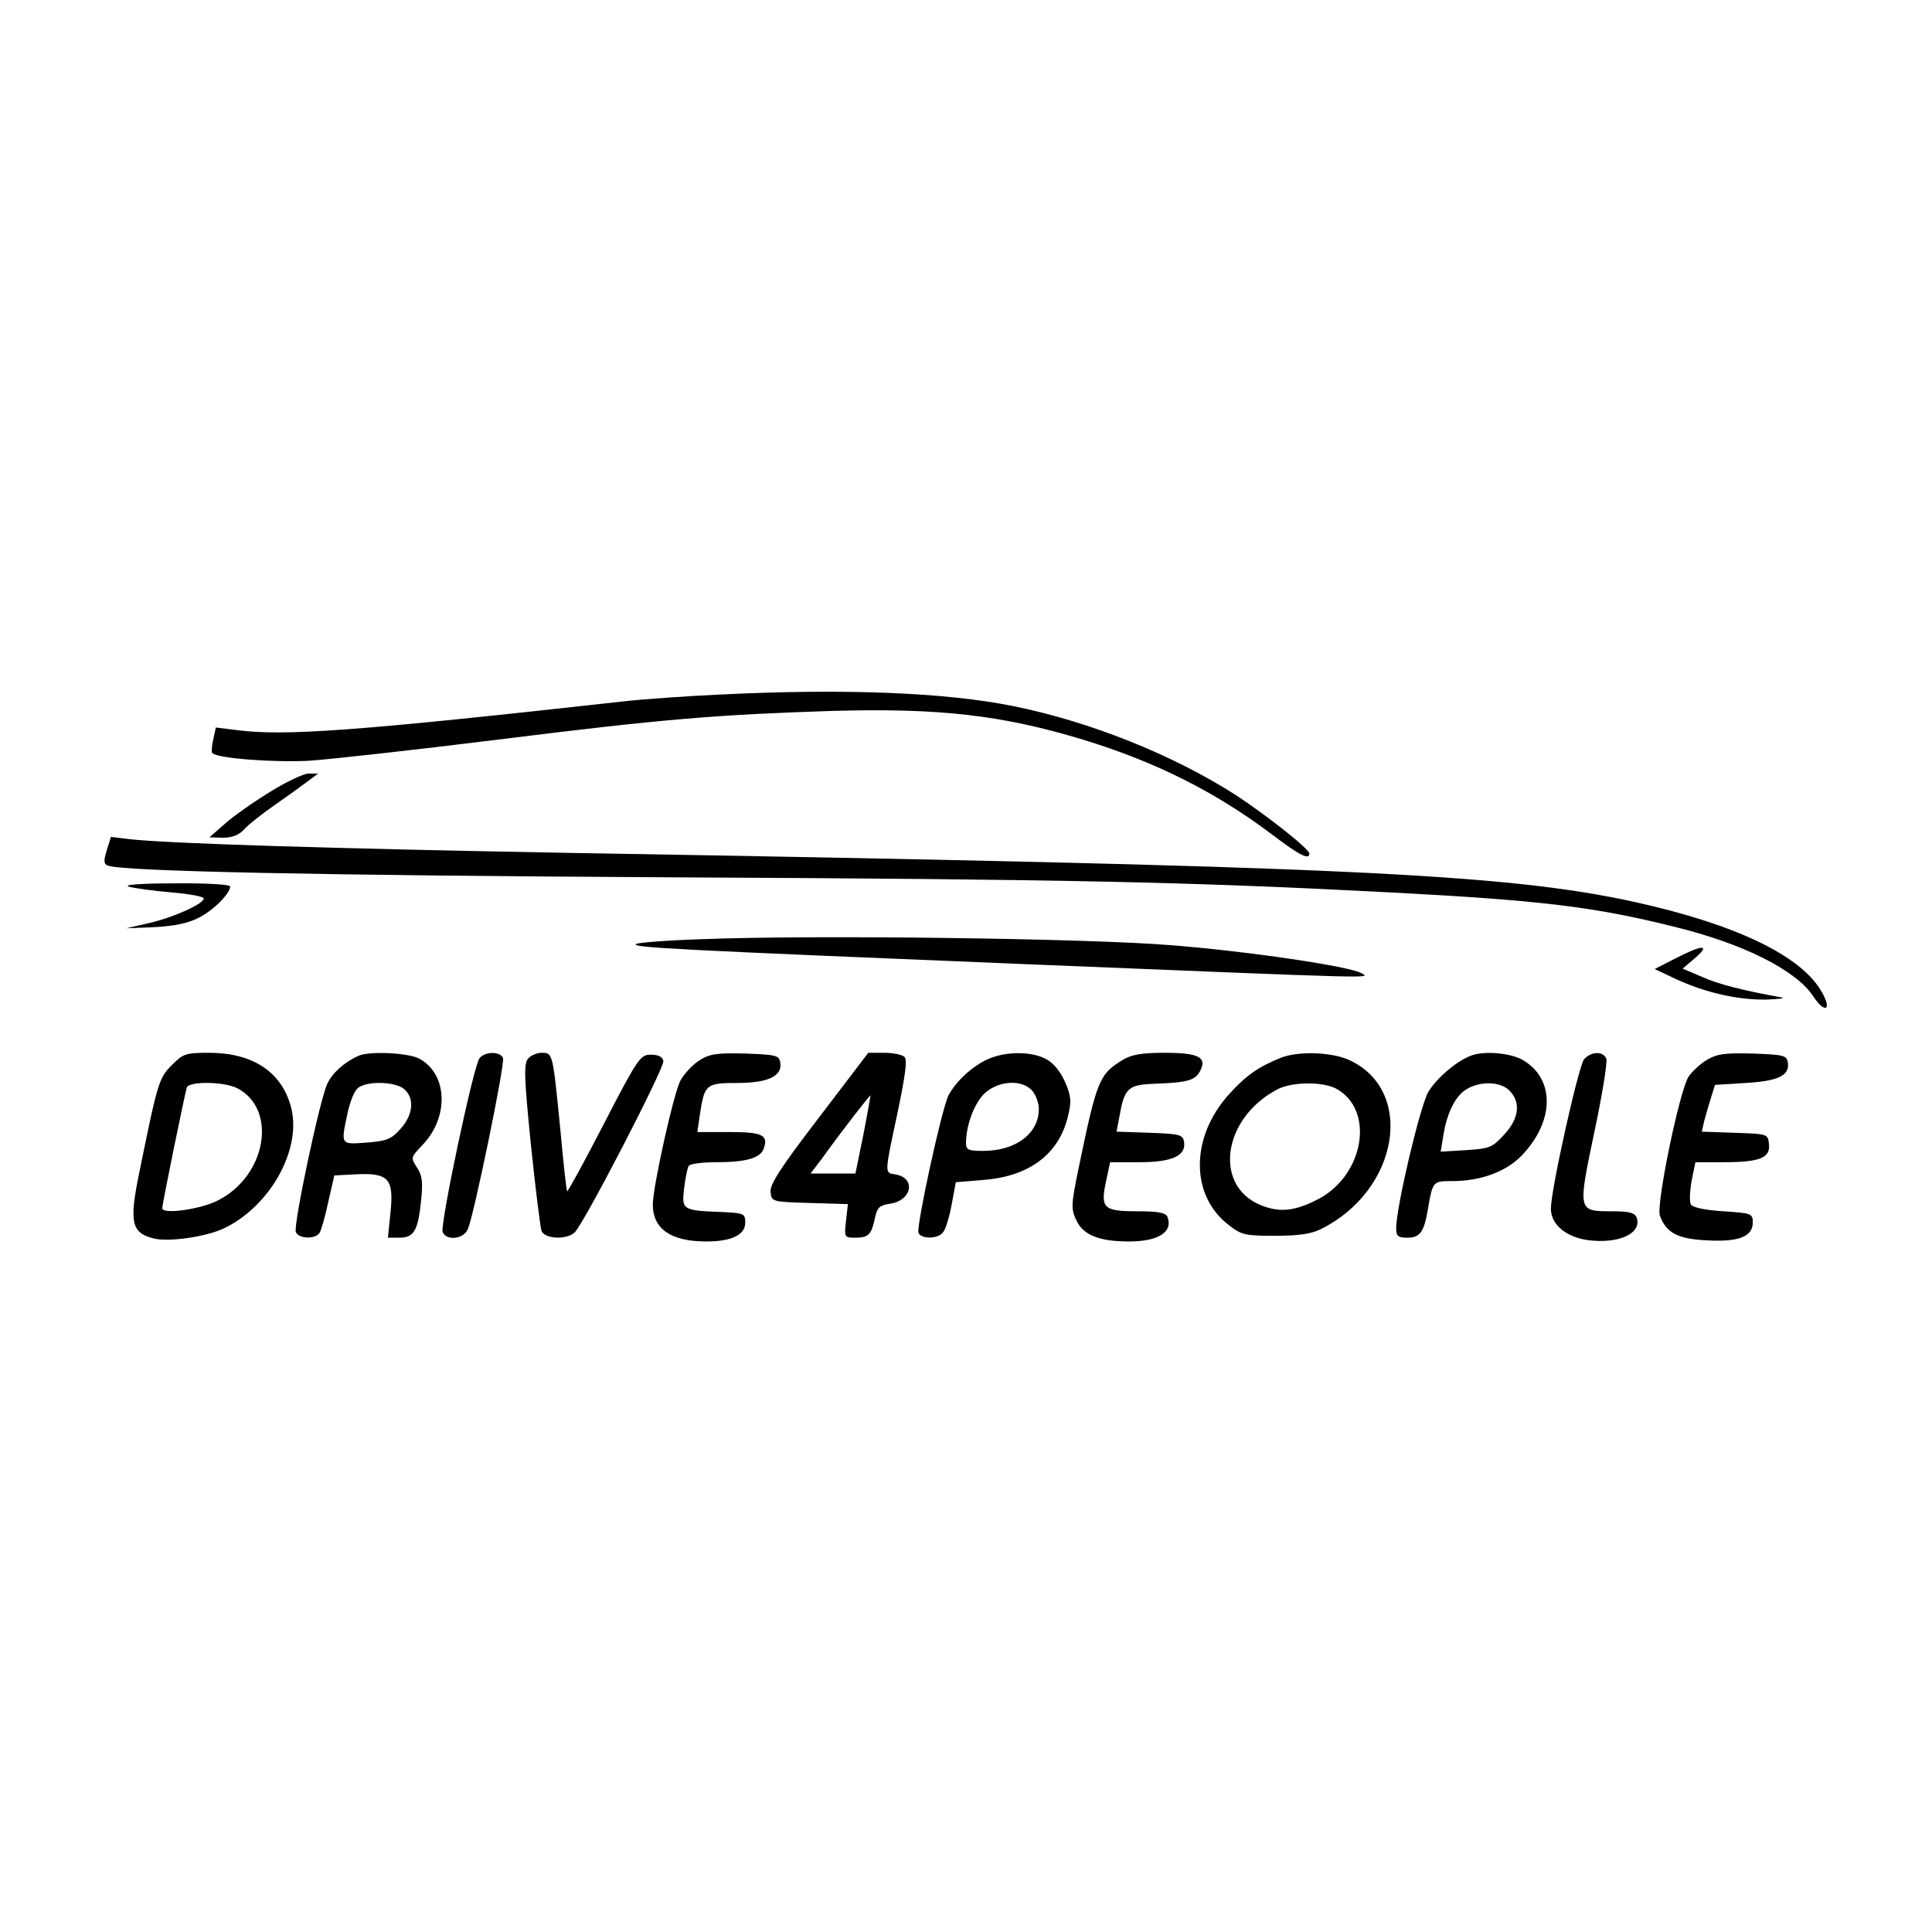 <?xml version="1.0" standalone="no"?>
<!DOCTYPE svg PUBLIC "-//W3C//DTD SVG 20010904//EN"
 "http://www.w3.org/TR/2001/REC-SVG-20010904/DTD/svg10.dtd">
<svg version="1.0" xmlns="http://www.w3.org/2000/svg"
 width="512pt" height="512pt" viewBox="0 0 512 512"
 preserveAspectRatio="xMidYMid meet">
<g transform="translate(0,512) scale(0.1,-0.1)"
fill="#000000" stroke="none">
<path d="M1900 3279 c-85 -4 -198 -12 -250 -18 -710 -79 -895 -92 -1021 -76
l-57 7 -7 -32 c-4 -17 -5 -34 -2 -36 14 -14 164 -25 257 -20 58 4 283 29 500
56 441 55 580 66 885 76 286 8 451 -11 668 -77 189 -58 347 -137 496 -249 75
-57 101 -70 101 -52 0 12 -114 102 -195 155 -167 107 -387 195 -591 236 -179
36 -446 47 -784 30z"/>
<path d="M715 3021 c-44 -27 -98 -65 -120 -85 l-40 -35 36 -1 c24 0 42 7 55
21 10 12 48 42 84 67 36 25 76 54 89 64 l24 18 -25 0 c-13 0 -60 -22 -103 -49z"/>
<path d="M283 2867 c-9 -29 -8 -37 3 -41 39 -15 554 -26 1494 -31 1049 -5
1367 -12 1905 -40 399 -21 540 -38 752 -91 181 -44 323 -115 368 -184 31 -47
51 -38 23 11 -54 96 -227 179 -493 238 -345 76 -780 96 -2840 131 -612 11
-1060 25 -1150 36 l-51 6 -11 -35z"/>
<path d="M342 2770 c15 -4 66 -11 113 -15 47 -4 85 -11 85 -16 0 -14 -79 -50
-144 -65 l-61 -14 75 3 c52 3 88 10 117 25 39 20 83 64 83 83 0 5 -66 9 -147
8 -94 0 -138 -4 -121 -9z"/>
<path d="M1858 2631 c-91 -3 -169 -9 -173 -13 -10 -9 104 -15 1030 -53 955
-39 917 -38 893 -24 -31 18 -300 58 -503 74 -217 18 -945 28 -1247 16z"/>
<path d="M4440 2580 l-55 -28 55 -26 c80 -37 165 -56 240 -55 36 1 54 4 40 6
-95 17 -165 34 -209 54 l-52 22 33 28 c43 37 19 36 -52 -1z"/>
<path d="M456 2298 c-35 -35 -38 -45 -87 -286 -27 -131 -21 -159 38 -174 39
-10 139 4 187 27 123 59 207 211 177 322 -25 92 -100 142 -214 143 -65 0 -71
-2 -101 -32z m173 -62 c107 -56 77 -232 -51 -297 -46 -24 -148 -38 -148 -21 0
12 59 299 65 320 6 17 99 16 134 -2z"/>
<path d="M950 2322 c-38 -17 -70 -46 -83 -75 -20 -43 -90 -374 -83 -392 7 -18
52 -20 63 -2 4 6 15 44 23 82 l16 70 58 3 c85 4 100 -11 91 -100 l-7 -68 31 0
c38 0 49 19 57 99 5 48 3 66 -11 87 -17 26 -16 27 13 58 73 74 69 191 -8 231
-29 15 -132 20 -160 7z m122 -89 c27 -24 23 -68 -11 -105 -24 -27 -36 -32 -90
-36 -69 -5 -68 -7 -50 78 6 28 17 57 26 65 20 21 101 20 125 -2z"/>
<path d="M1271 2316 c-16 -19 -105 -441 -98 -461 10 -24 56 -19 67 8 16 37 99
439 93 453 -7 18 -47 18 -62 0z"/>
<path d="M1399 2314 c-11 -14 -10 -50 8 -228 12 -116 25 -219 28 -228 9 -22
67 -24 88 -4 26 26 238 436 235 454 -2 11 -13 17 -33 17 -28 0 -34 -8 -124
-182 -52 -101 -96 -181 -98 -180 -2 2 -10 75 -18 163 -20 203 -20 204 -49 204
-13 0 -30 -7 -37 -16z"/>
<path d="M1852 2309 c-18 -12 -40 -36 -49 -53 -18 -34 -73 -282 -73 -328 0
-65 48 -98 142 -98 68 0 103 18 103 50 0 24 -4 25 -60 28 -106 4 -109 5 -102
63 3 27 9 54 12 59 3 6 37 10 75 10 76 0 114 11 123 34 15 38 -2 46 -90 46
l-85 0 7 48 c12 78 16 82 98 82 82 0 120 18 115 53 -3 20 -9 22 -93 25 -77 2
-95 -1 -123 -19z"/>
<path d="M2170 2158 c-102 -133 -130 -177 -128 -197 3 -26 4 -26 104 -29 l101
-3 -5 -44 c-5 -45 -4 -45 26 -45 34 0 42 9 51 54 6 26 12 32 40 36 59 9 69 70
12 78 -27 4 -27 2 8 165 20 97 26 138 18 146 -6 6 -30 11 -54 11 l-42 0 -131
-172z m118 -45 l-21 -103 -59 0 -60 0 29 38 c56 78 128 170 130 169 0 -1 -8
-48 -19 -104z"/>
<path d="M2620 2314 c-42 -18 -86 -59 -106 -96 -18 -34 -86 -348 -80 -365 7
-17 51 -17 65 1 7 8 17 41 23 74 l11 59 72 6 c122 9 201 68 225 168 10 41 9
53 -8 93 -13 28 -31 50 -51 60 -38 20 -105 20 -151 0z m115 -84 c10 -11 18
-33 18 -49 0 -65 -61 -111 -148 -111 -39 0 -45 3 -45 21 0 49 24 110 52 134
38 32 97 34 123 5z"/>
<path d="M2975 2311 c-62 -38 -68 -53 -116 -284 -21 -102 -21 -111 -6 -142 18
-38 60 -55 139 -55 78 0 117 25 102 65 -5 11 -23 15 -79 15 -91 0 -99 8 -84
79 l11 51 77 0 c87 0 124 17 119 53 -3 20 -10 22 -91 25 l-88 3 7 37 c14 79
22 87 94 90 87 3 107 9 120 33 20 37 -3 49 -94 49 -61 0 -88 -5 -111 -19z"/>
<path d="M3395 2317 c-60 -24 -93 -47 -138 -97 -103 -114 -103 -269 0 -347 33
-26 44 -28 122 -28 63 0 96 5 122 18 207 103 250 368 74 448 -46 21 -134 24
-180 6z m144 -81 c106 -55 77 -232 -48 -295 -62 -32 -103 -35 -154 -13 -122
54 -95 230 48 305 38 20 117 21 154 3z"/>
<path d="M3900 2323 c-38 -13 -93 -60 -115 -97 -22 -39 -85 -305 -85 -361 0
-21 5 -25 30 -25 33 0 44 15 54 75 13 75 13 75 65 75 75 0 142 25 183 67 87
90 90 202 5 253 -31 19 -102 26 -137 13z m100 -93 c31 -31 26 -74 -14 -117
-31 -34 -38 -37 -101 -41 l-67 -4 7 43 c10 62 33 107 64 124 38 21 88 18 111
-5z"/>
<path d="M4198 2313 c-15 -19 -88 -346 -88 -396 0 -41 38 -74 95 -83 83 -12
148 17 132 60 -5 12 -20 16 -65 16 -91 0 -91 -1 -47 209 21 98 35 186 32 195
-8 21 -40 20 -59 -1z"/>
<path d="M4523 2311 c-18 -11 -39 -31 -48 -44 -24 -37 -87 -341 -76 -369 17
-45 46 -61 123 -65 86 -5 123 10 123 47 0 24 -3 25 -78 30 -49 3 -81 10 -86
18 -4 7 -3 35 2 63 l10 49 73 0 c97 0 126 11 122 48 -3 27 -3 27 -91 30 l-87
3 6 27 c4 15 12 43 18 62 l11 35 81 5 c87 5 117 20 112 54 -3 19 -10 21 -93
24 -75 2 -95 -1 -122 -17z"/>
</g>
</svg>
